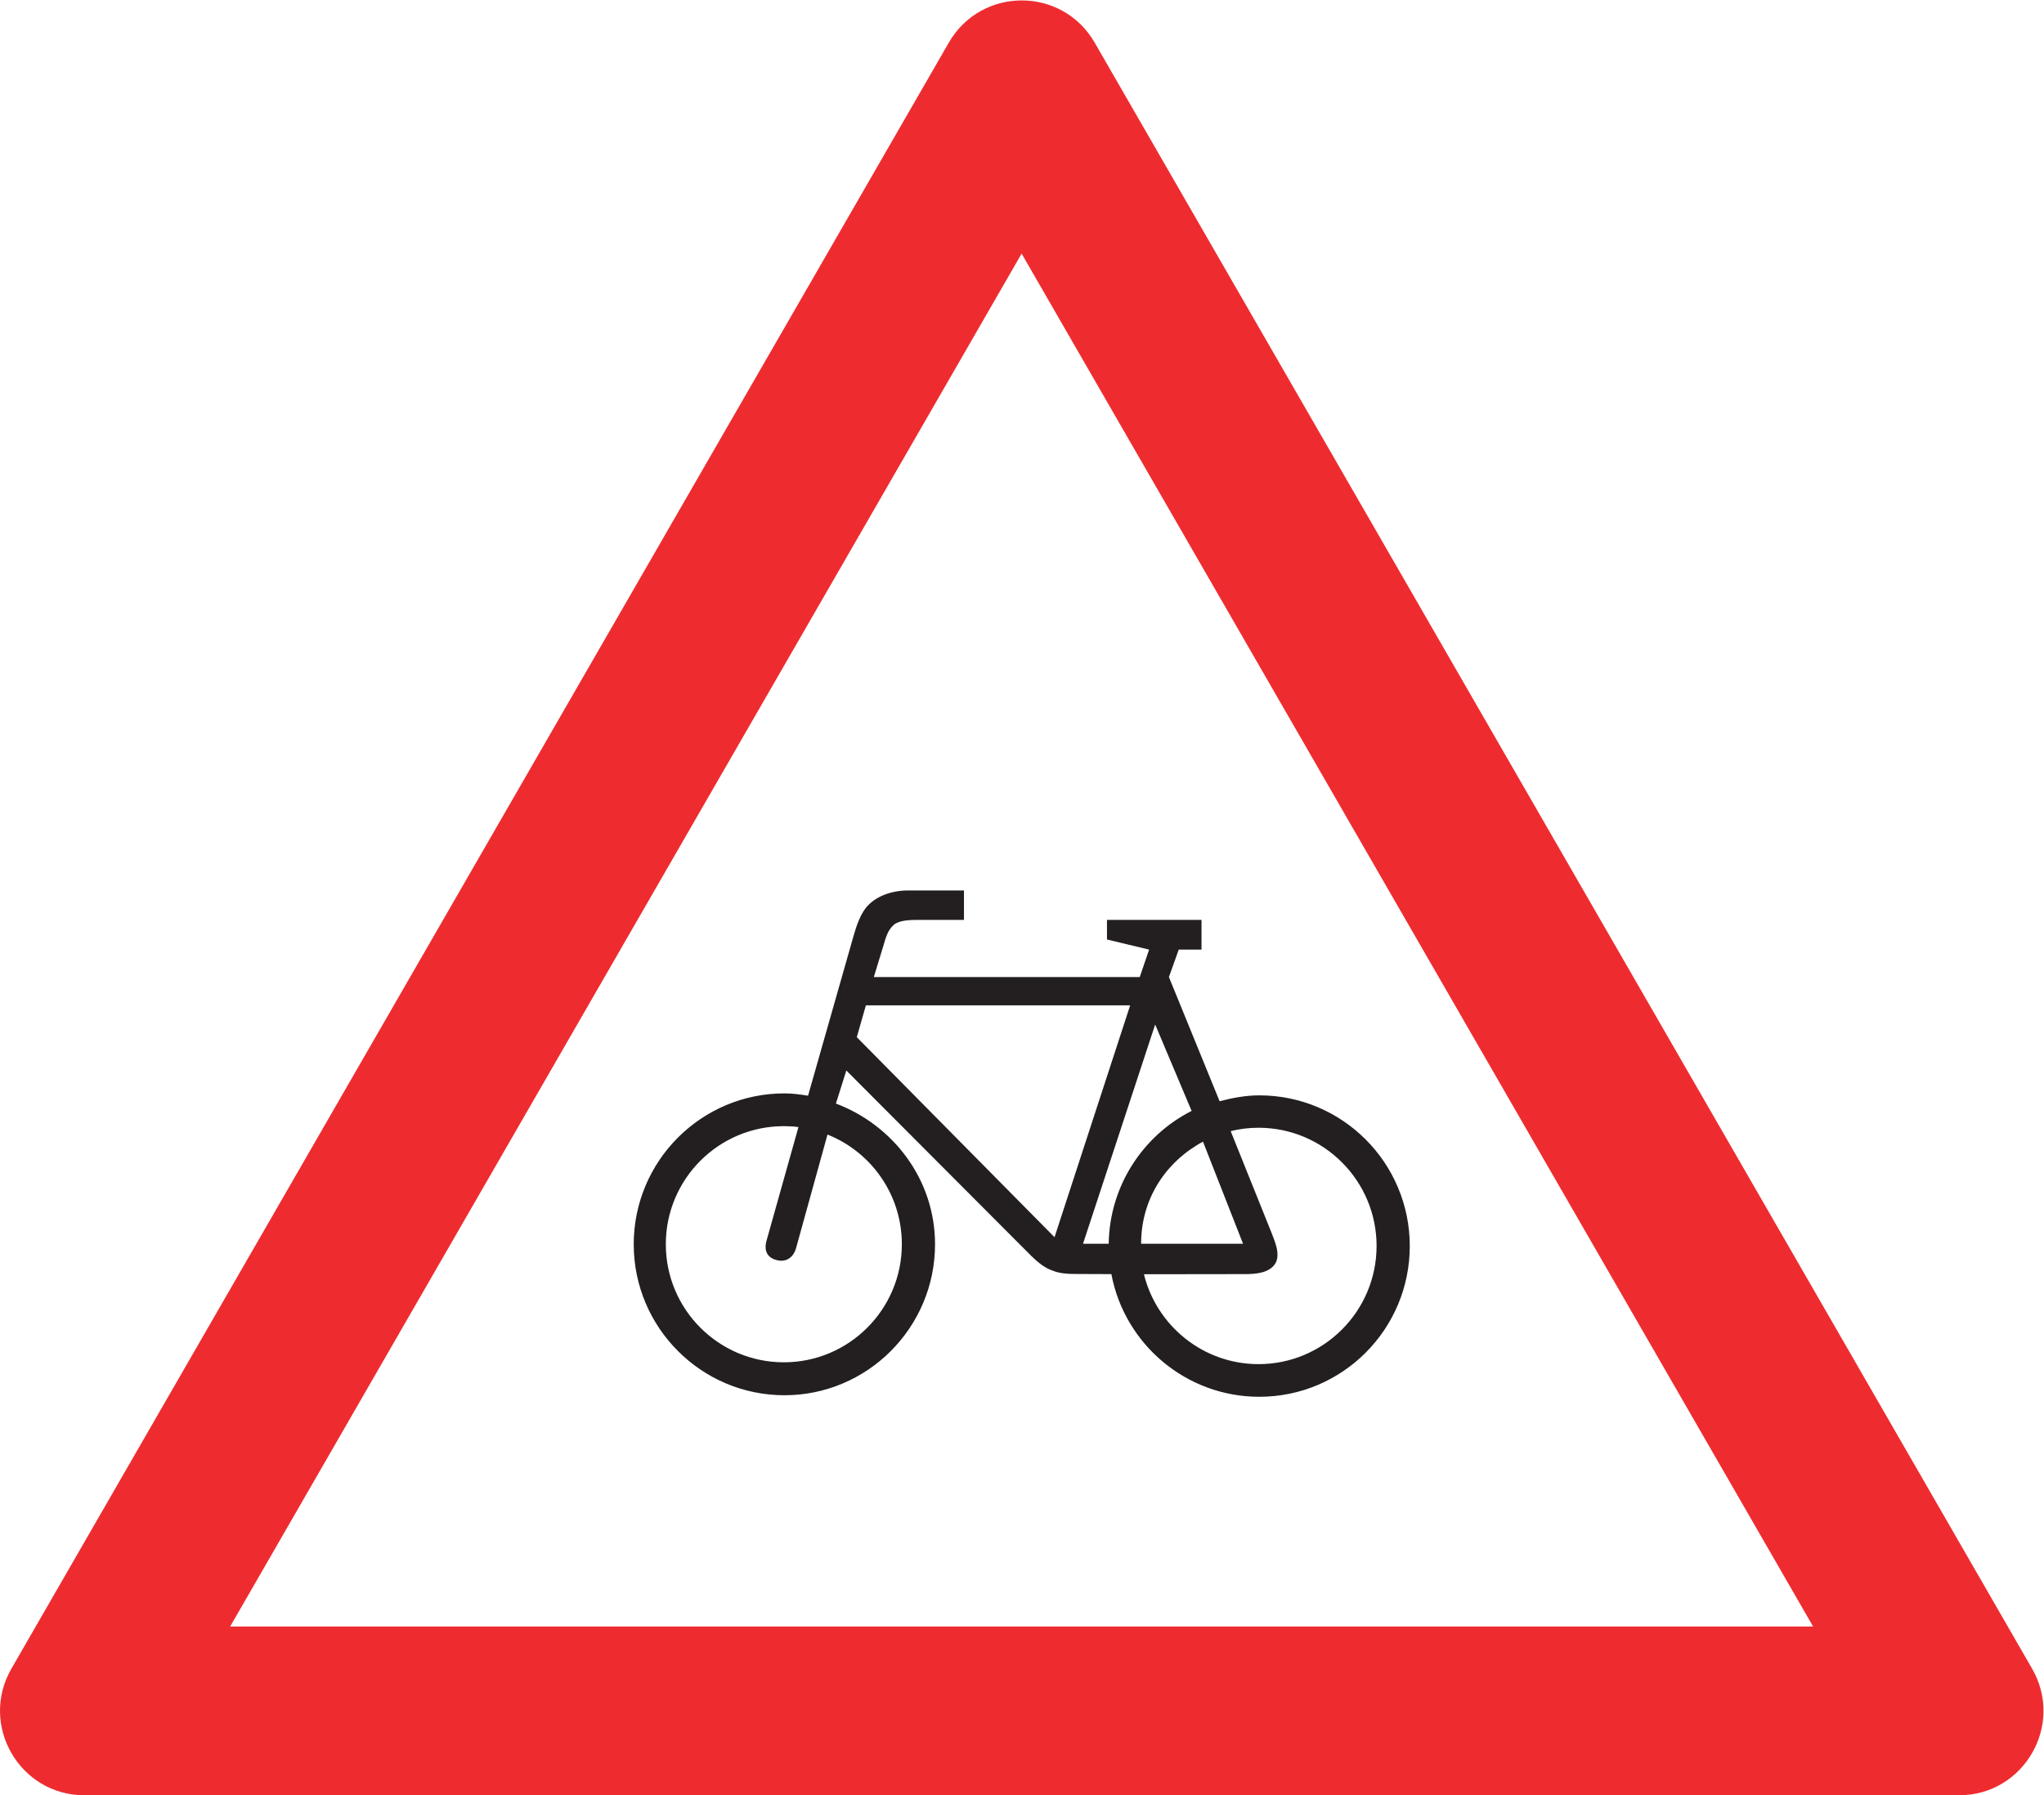 <?xml version="1.0" encoding="UTF-8" standalone="no"?>
<svg
   xmlns:dc="http://purl.org/dc/elements/1.1/"
   xmlns:cc="http://creativecommons.org/ns#"
   xmlns:rdf="http://www.w3.org/1999/02/22-rdf-syntax-ns#"
   xmlns:svg="http://www.w3.org/2000/svg"
   xmlns="http://www.w3.org/2000/svg"
   viewBox="0 0 160.253 140.787"
   height="140.787"
   width="160.253"
   xml:space="preserve"
   id="svg2"
   version="1.1"><defs
     id="defs6" /><g
     transform="matrix(1.333,0,0,-1.333,0,140.787)"
     id="g10"><g
       transform="scale(0.1)"
       id="g12"><path
         id="path14"
         style="fill:#ee2c30;fill-opacity:1;fill-rule:nonzero;stroke:none"
         d="M 135.383,99.293 600.879,906.961 1066.38,99.293 Z M 1195.2,74.469 643.855,1031.07 c -19.058,33.12 -66.746,33.12 -85.808,0 L 6.703,74.469 C -12.352,41.359 11.488,0 49.645,0 H 1152.26 c 38.16,0 62,41.359 42.94,74.469" /><path
         id="path16"
         style="fill:#231f20;fill-opacity:1;fill-rule:nonzero;stroke:none"
         d="m 740.234,253.637 c -32.546,0 -59.953,22.551 -67.425,52.886 l 55.882,0.075 c 6.797,0 17.122,-0.469 21.368,6.199 3.488,5.687 -0.911,14.441 -2.344,18.48 l -23.875,59.442 c 5.215,1.301 10.711,1.984 16.394,1.984 38.301,0 69.414,-31.164 69.414,-69.531 0,-38.371 -31.113,-69.535 -69.414,-69.535 z m -32.683,130.886 23.554,-60.058 h -59.953 c 0,26.484 14.567,48.277 36.399,60.058 z M 652.09,324.465 h -15.102 l 42.438,128.98 21.433,-50.836 C 672.34,388.16 652.594,358.586 652.09,324.465 Z m -31.86,3.855 -116.304,117.668 5.355,18.735 h 155.438 z m -89.8,-4.144 c 0,-38.367 -31.11,-69.461 -69.41,-69.461 -38.301,0 -69.411,31.094 -69.411,69.461 0,38.371 31.11,69.465 69.411,69.465 2.875,0 5.828,-0.145 8.593,-0.543 L 450.914,326.52 c -1.008,-3.243 -1.691,-9.547 5.504,-11.567 7.082,-2.051 10.645,2.953 11.687,6.559 l 18.594,67.191 c 25.606,-10.195 43.731,-35.234 43.731,-64.527 z m 210.234,87.586 c -8.019,0 -15.859,-1.512 -23.34,-3.457 l -29.812,73.062 5.789,16.141 h 13.379 v 17.472 h -55.602 v -11.527 l 24.781,-5.945 -5.504,-16.141 H 513.953 l 5.793,18.985 c 1.363,4.722 2.516,8.648 5.969,11.75 3.488,2.878 9.961,2.878 15.105,2.878 h 26.145 v 17.333 h -32.617 c -10,0 -18.524,-3.352 -23.664,-8.649 -4.461,-4.469 -6.946,-12.105 -8.743,-18.375 l -26.683,-93.742 c -4.676,0.754 -9.063,1.371 -13.879,1.371 -48.945,0 -88.649,-39.816 -88.649,-88.777 0,-48.922 39.704,-88.805 88.649,-88.805 48.871,0 88.57,39.883 88.57,88.805 0,38.156 -24.668,70.074 -58.293,82.793 l 6.117,19.457 108.825,-109.129 c 3.629,-3.535 7.8,-7.098 12.687,-8.68 4.606,-1.914 10.434,-1.914 15.11,-1.914 l 19.277,-0.07 c 7.695,-41.075 43.801,-72.168 86.992,-72.168 48.879,0 88.508,39.703 88.508,88.668 0,48.961 -39.629,88.664 -88.508,88.664" /></g></g></svg>